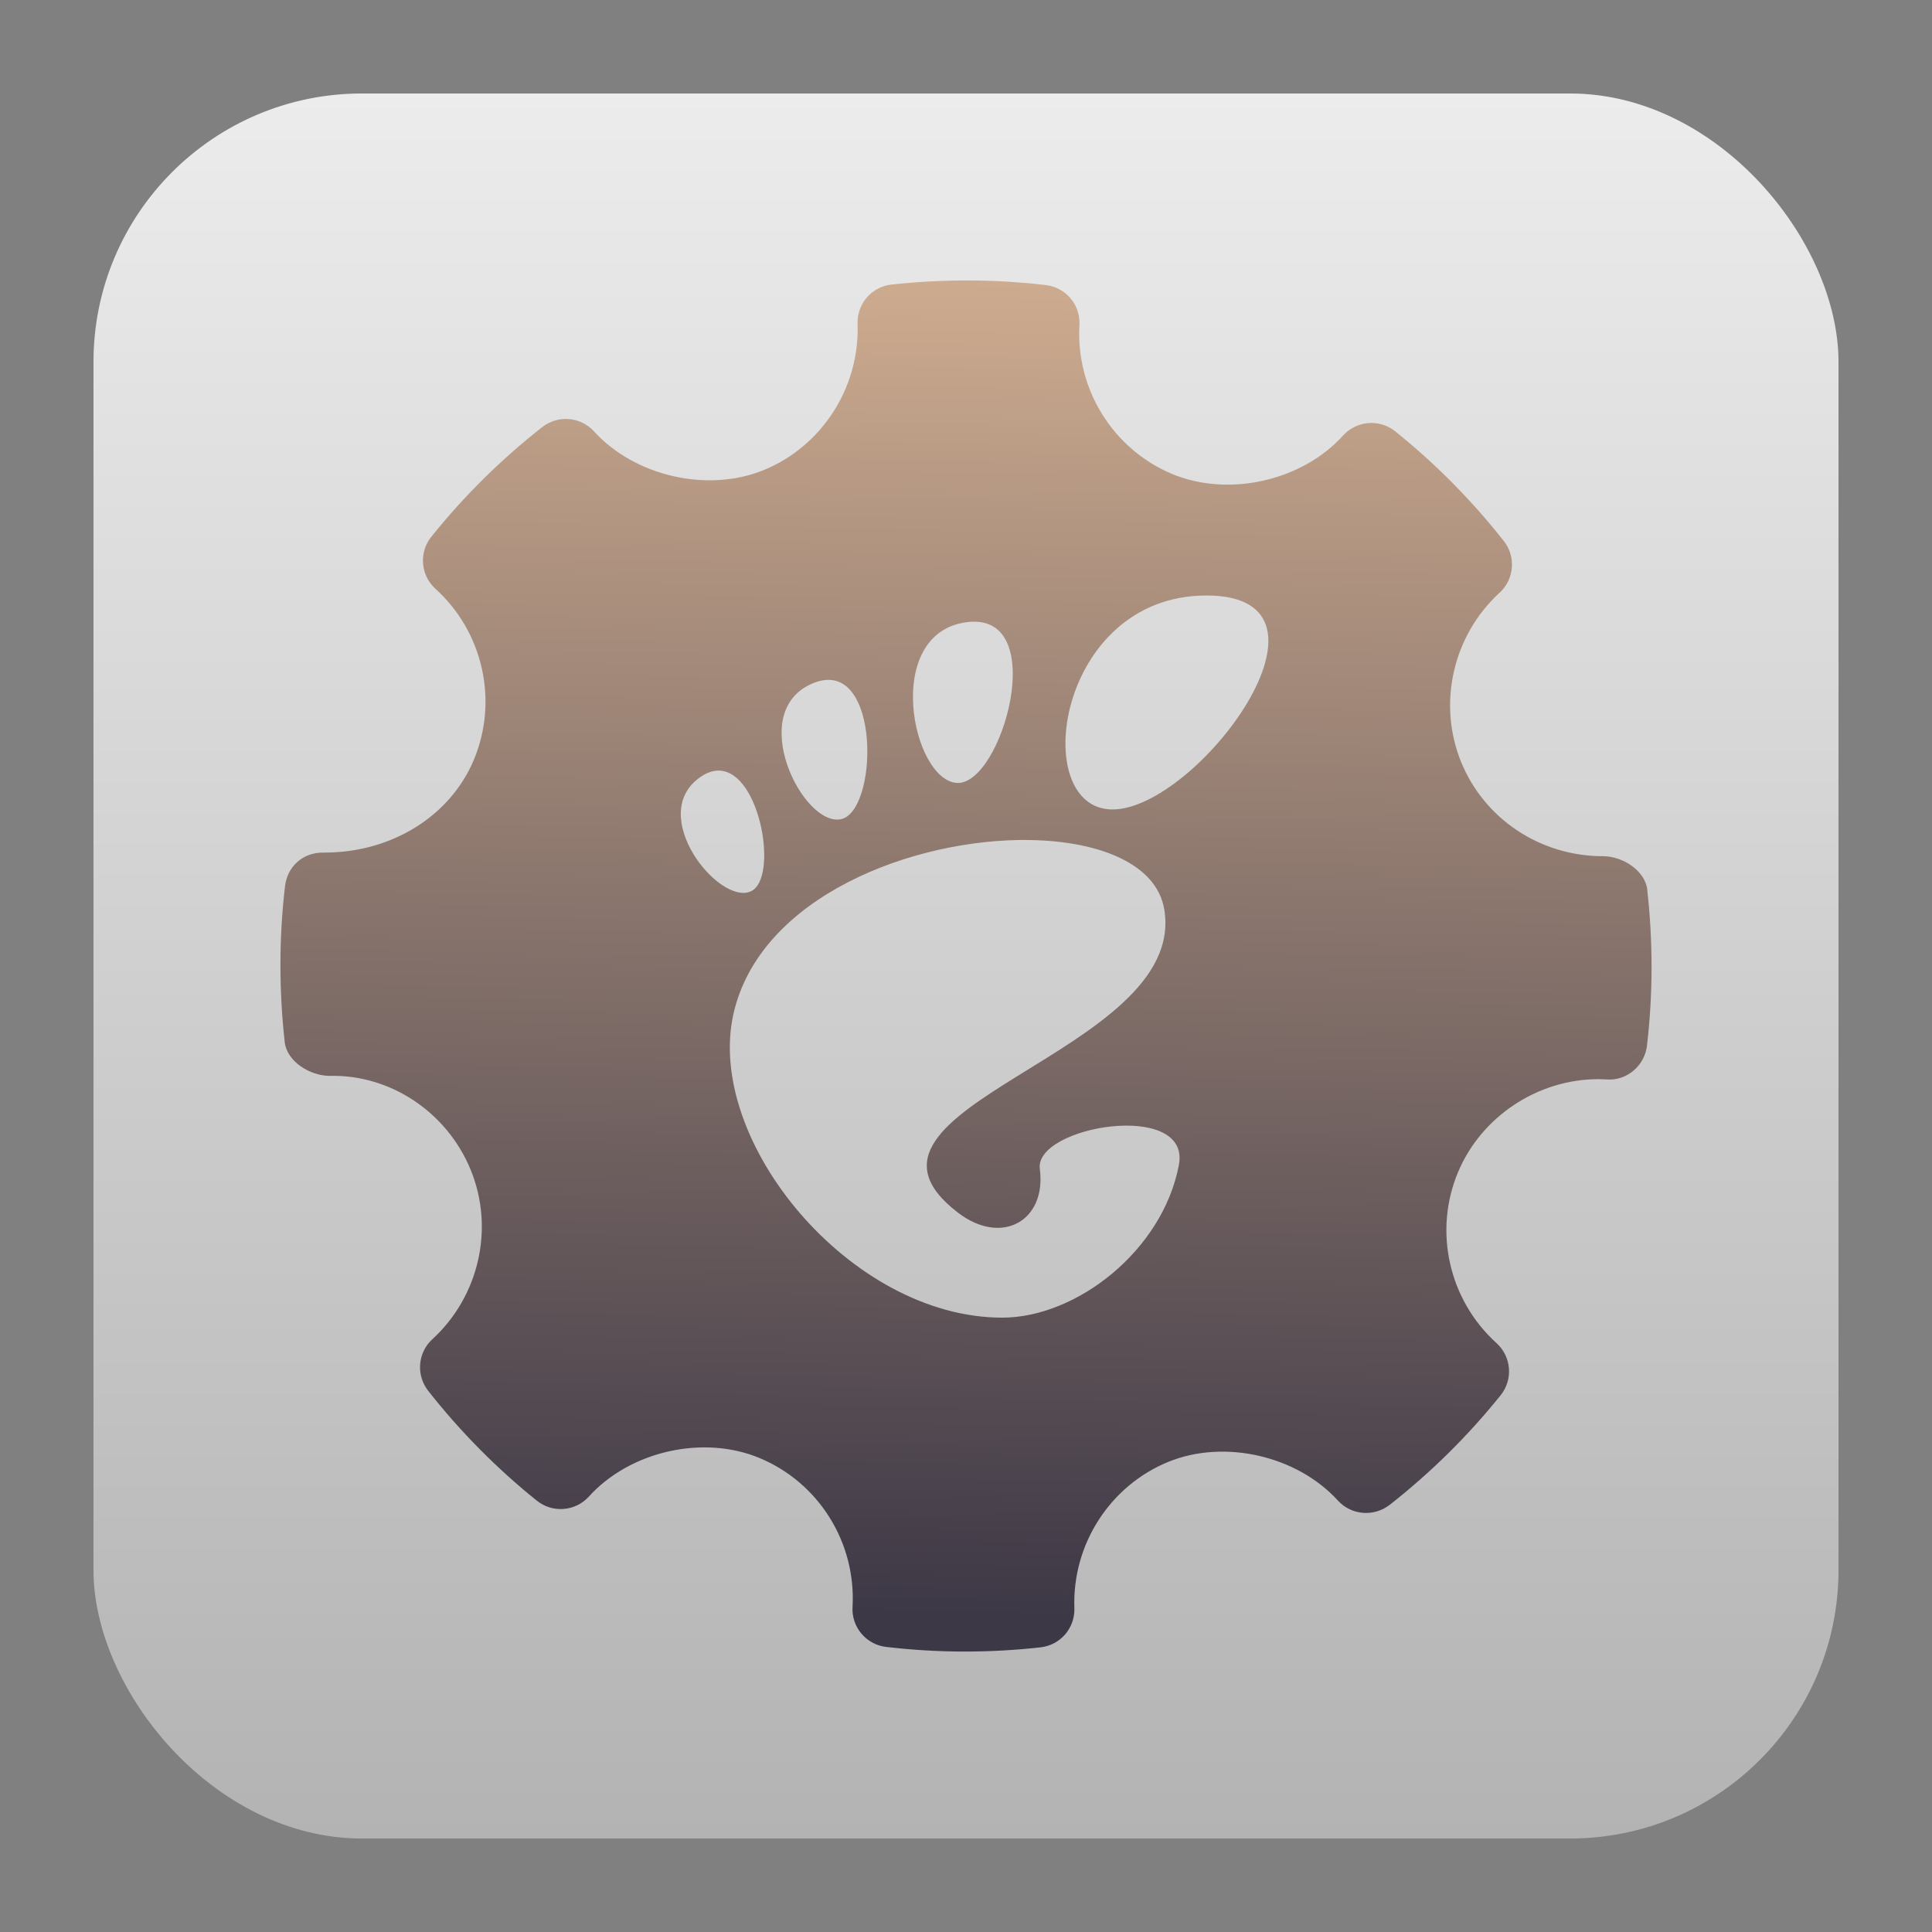 <?xml version="1.0" encoding="UTF-8" standalone="no"?>
<svg
   width="62"
   height="62"
   version="1.1"
   id="svg1"
   sodipodi:docname="gnome-tweak-tool.svg"
   inkscape:version="1.4 (unknown)"
   xmlns:inkscape="http://www.inkscape.org/namespaces/inkscape"
   xmlns:sodipodi="http://sodipodi.sourceforge.net/DTD/sodipodi-0.dtd"
   xmlns:xlink="http://www.w3.org/1999/xlink"
   xmlns="http://www.w3.org/2000/svg"
   xmlns:svg="http://www.w3.org/2000/svg">
  <rect width="100%" height="100%" fill="#808080" stroke="none"/>
  <defs
     id="defs1">
    <linearGradient
       id="linearGradient1"
       inkscape:collect="always">
      <stop
         style="stop-color:#b3b3b3;stop-opacity:1"
         offset="0"
         id="stop1" />
      <stop
         style="stop-color:#ececec;stop-opacity:1"
         offset="1"
         id="stop2" />
    </linearGradient>
    <linearGradient
       inkscape:collect="always"
       xlink:href="#linearGradient1"
       id="linearGradient2"
       x1="32"
       y1="58"
       x2="32"
       y2="6"
       gradientUnits="userSpaceOnUse"
       gradientTransform="matrix(1.077,0,0,1.077,-3.462,-3.462)" />
    <filter
       id="b"
       width="1.216"
       height="1.216"
       x="-0.108"
       y="-0.108"
       color-interpolation-filters="sRGB">
      <feGaussianBlur
         stdDeviation="1.44"
         id="feGaussianBlur6" />
    </filter>
    <linearGradient
       id="c"
       x1="31.322"
       x2="31.051"
       y1="48.136"
       y2="15.322"
       gradientUnits="userSpaceOnUse">
      <stop
         offset="0"
         stop-color="#2e2e2e"
         id="stop3" />
      <stop
         offset="1"
         stop-color="#606060"
         id="stop4" />
    </linearGradient>
    <linearGradient
       id="d"
       x1="30.644"
       x2="30.373"
       y1="48.678"
       y2="15.051"
       gradientUnits="userSpaceOnUse">
      <stop
         offset="0"
         stop-color="#2673cf"
         id="stop1-3" />
      <stop
         offset="1"
         stop-color="#26bbcf"
         id="stop2-6" />
    </linearGradient>
    <linearGradient
       id="c-7"
       gradientTransform="matrix(1.375,0,0,1.375,-2.002,-2)"
       gradientUnits="userSpaceOnUse"
       x1="23.527"
       x2="24.064"
       y1="39.176"
       y2="8">
      <stop
         offset="0"
         stop-color="#1d1e1e"
         id="stop5"
         style="stop-color:#3d3846;stop-opacity:1" />
      <stop
         offset="1"
         stop-color="#44484c"
         id="stop6"
         style="stop-color:#cdab8f;stop-opacity:1" />
    </linearGradient>
  </defs>
  <sodipodi:namedview
     id="namedview1"
     pagecolor="#ffffff"
     bordercolor="#000000"
     borderopacity="0.25"
     inkscape:showpageshadow="2"
     inkscape:pageopacity="0.0"
     inkscape:pagecheckerboard="0"
     inkscape:deskcolor="#d1d1d1"
     inkscape:zoom="6.0546875"
     inkscape:cx="37.656774"
     inkscape:cy="43.685161"
     inkscape:window-width="1920"
     inkscape:window-height="998"
     inkscape:window-x="0"
     inkscape:window-y="0"
     inkscape:window-maximized="1"
     inkscape:current-layer="svg1" />
  <rect
     width="56"
     height="56"
     x="3"
     y="3"
     fill-rule="evenodd"
     rx="8.615"
     ry="8.615"
     style="fill:url(#linearGradient2);stroke-width:1.077;paint-order:stroke fill markers"
     id="rect1" />
  <path
     clip-rule="evenodd"
     d="m 31.088,9 c -0.826,-0.001 -1.656,0.041 -2.48,0.132 -0.638,0.07 -1.108,0.619 -1.087,1.258 0.072,2.04 -1.139,3.928 -3.014,4.696 -1.798,0.735 -4.136,0.196 -5.445,-1.243 -0.433,-0.474 -1.157,-0.531 -1.66,-0.138 -1.319,1.034 -2.519,2.221 -3.56,3.52 -0.406,0.505 -0.346,1.235 0.132,1.67 1.531,1.387 2.026,3.594 1.231,5.491 -0.759,1.808 -2.638,2.974 -4.788,2.974 -0.698,-0.022 -1.194,0.446 -1.271,1.08 -0.193,1.653 -0.194,3.336 -0.009,5.003 0.069,0.621 0.812,1.083 1.443,1.083 1.916,-0.049 3.752,1.136 4.524,3.014 0.769,1.875 0.274,4.059 -1.231,5.439 -0.471,0.432 -0.526,1.155 -0.129,1.657 1.022,1.302 2.195,2.486 3.48,3.52 0.504,0.406 1.236,0.352 1.673,-0.129 1.316,-1.456 3.672,-1.995 5.485,-1.234 1.899,0.794 3.094,2.714 2.977,4.776 -0.038,0.647 0.438,1.209 1.08,1.283 C 29.281,52.951 30.124,53 30.972,53 c 0.805,0 1.613,-0.045 2.419,-0.135 0.638,-0.07 1.108,-0.618 1.087,-1.258 -0.074,-2.039 1.138,-3.926 3.011,-4.693 1.811,-0.739 4.139,-0.195 5.448,1.243 0.435,0.473 1.154,0.526 1.66,0.135 1.316,-1.032 2.514,-2.214 3.56,-3.517 0.406,-0.504 0.348,-1.238 -0.132,-1.673 -1.531,-1.387 -2.029,-3.592 -1.234,-5.488 0.748,-1.784 2.558,-2.983 4.503,-2.983 l 0.273,0.009 c 0.631,0.051 1.21,-0.436 1.286,-1.08 0.194,-1.654 0.196,-3.336 0.009,-5.003 h 0.003 c -0.07,-0.618 -0.791,-1.08 -1.415,-1.08 -2.016,0 -3.807,-1.186 -4.558,-3.017 -0.767,-1.875 -0.272,-4.06 1.231,-5.439 0.473,-0.432 0.532,-1.158 0.135,-1.66 C 47.226,16.05 46.052,14.866 44.771,13.84 44.27,13.438 43.533,13.497 43.099,13.978 41.787,15.431 39.431,15.968 37.611,15.209 35.716,14.412 34.523,12.494 34.64,10.433 34.678,9.786 34.205,9.223 33.559,9.147 32.737,9.052 31.915,9.002 31.089,9 Z M 38.715,19.11 c 4.822,0 -0.302,6.866 -3.014,6.866 -2.712,0 -1.808,-6.866 3.014,-6.866 z m -7.691,0.856 c 2.714,-0.352 1.128,5.247 -0.316,5.159 -1.445,-0.088 -2.397,-4.807 0.316,-5.159 z m -4.549,1.857 c 1.785,-0.189 1.656,4.232 0.509,4.466 -1.222,0.25 -3.074,-3.464 -0.893,-4.364 0.136,-0.056 0.265,-0.089 0.384,-0.101 z M 23.087,24.73 c 1.327,0.045 1.902,3.481 1.004,3.876 -1.027,0.452 -3.36,-2.464 -1.614,-3.671 0.218,-0.151 0.421,-0.212 0.611,-0.206 z m 9.972,2.228 c 2.246,0.038 4.06,0.776 4.303,2.222 0.782,4.645 -11.077,6.341 -6.611,9.742 1.403,1.068 2.835,0.251 2.618,-1.406 v -0.003 c -0.181,-1.382 4.857,-2.218 4.463,-0.129 -0.517,2.74 -3.277,4.901 -5.672,4.901 -4.868,0 -9.536,-5.661 -8.624,-9.742 0.842,-3.771 5.781,-5.649 9.524,-5.586 z"
     fill="url(#c)"
     fill-rule="evenodd"
     stroke-width="1.812"
     id="path8"
     style="fill:url(#c-7)" />
</svg>
